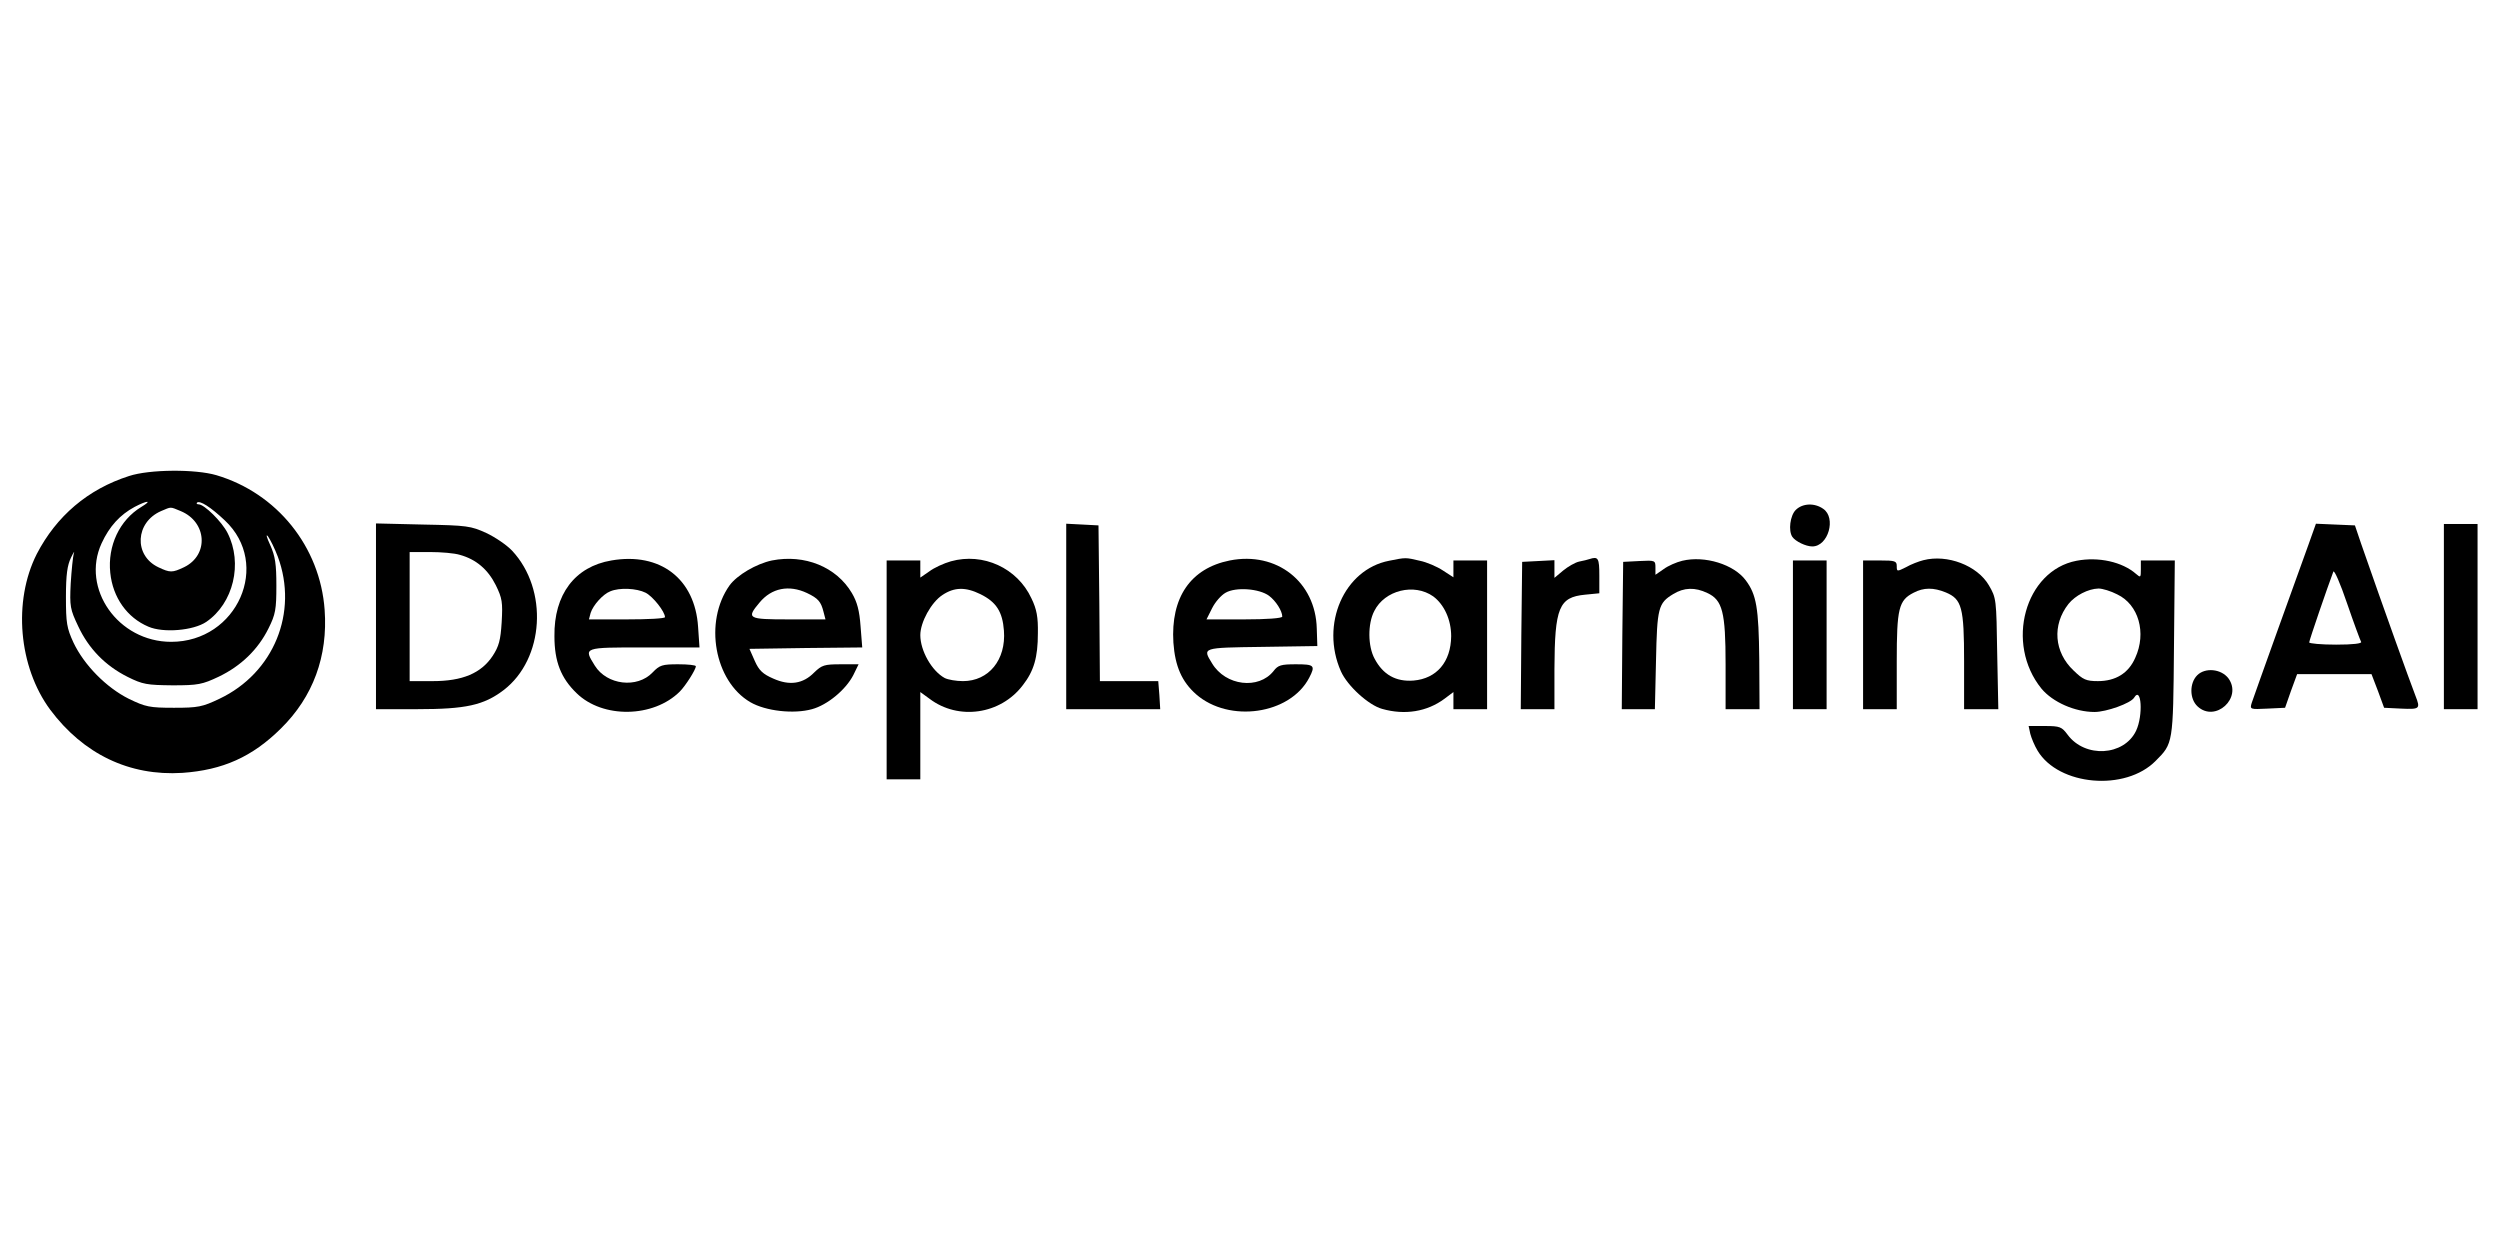 <svg version="1.0"
    xmlns="http://www.w3.org/2000/svg" width="120pt" height="60pt" viewBox="0 0 891 200" preserveAspectRatio="xMidYMid meet">
    <style >
        <!-- path{
            fill: #0056D2;
        } -->

    @media (prefers-color-scheme: dark) {
      path {
        fill: #000000;         <!-- set icon color for dark mode -->
        opacity: 0.5;
      }
    }

    </style>
    <g transform="translate(0,200) scale(0.1,-0.1)" fill="#000000" stroke="none">
        <path d="M460 1531 c-147 -47 -259 -143 -329 -278 -85 -168 -65 -402 48 -555
118 -158 282 -237 471 -225 144 10 249 57 351 158 115 113 168 258 156 423
-16 225 -170 416 -386 480 -75 22 -238 21 -311 -3z m44 -110 c-78 -47 -121
-139 -111 -235 9 -88 60 -160 136 -192 53 -23 160 -14 206 17 97 66 131 209
76 317 -20 40 -83 102 -103 102 -6 0 -9 3 -6 6 10 9 48 -15 99 -63 167 -156
45 -433 -191 -433 -189 0 -322 190 -248 351 28 61 66 102 118 130 46 24 64 24
24 0z m140 -15 c94 -39 101 -157 12 -200 -42 -20 -50 -20 -92 0 -88 42 -82
160 10 200 38 16 31 16 70 0z m346 -162 c74 -199 -14 -415 -208 -507 -61 -29
-76 -32 -162 -32 -87 0 -101 3 -161 32 -80 40 -159 120 -197 200 -24 52 -27
70 -27 163 0 80 5 113 18 140 9 19 14 26 10 15 -3 -11 -8 -59 -11 -107 -4 -82
-2 -92 27 -153 37 -79 96 -140 176 -180 54 -27 69 -29 160 -30 91 0 106 3 165
31 79 38 140 97 177 172 25 50 28 68 28 152 0 77 -4 105 -22 145 -13 28 -16
41 -8 31 8 -11 24 -43 35 -72z"/>
        <path d="M6400 1410 c-20 -20 -27 -74 -12 -96 11 -16 48 -34 71 -34 57 0 86
102 39 134 -31 22 -74 20 -98 -4z"/>
        <path d="M1340 1031 l0 -331 147 0 c173 0 237 14 308 68 145 111 160 358 30
497 -19 20 -60 48 -92 63 -55 25 -68 27 -225 30 l-168 4 0 -331z m299 219 c58
-16 100 -52 128 -108 23 -47 25 -61 21 -132 -4 -65 -10 -86 -32 -120 -41 -62
-108 -90 -213 -90 l-83 0 0 230 0 230 73 0 c39 0 87 -4 106 -10z"/>
        <path d="M3800 1030 l0 -330 168 0 167 0 -3 50 -4 50 -104 0 -104 0 -2 278 -3
277 -57 3 -58 3 0 -331z"/>
        <path d="M8228 1288 c-15 -40 -64 -179 -111 -308 -46 -129 -88 -245 -92 -258
-7 -23 -5 -23 56 -20 l63 3 21 60 22 60 132 0 133 0 23 -60 22 -60 61 -3 c66
-3 69 -1 51 45 -22 57 -113 310 -194 543 l-22 65 -70 3 -69 3 -26 -73z m187
-348 c4 -6 -29 -10 -89 -10 -53 0 -96 4 -96 8 0 7 66 199 86 252 3 8 25 -42
49 -113 24 -70 47 -132 50 -137z"/>
        <path d="M8710 1030 l0 -330 60 0 60 0 0 330 0 330 -60 0 -60 0 0 -330z"/>
        <path d="M2179 1230 c-130 -22 -205 -121 -203 -270 0 -90 23 -149 79 -203 93
-91 274 -88 368 6 20 20 57 78 57 90 0 4 -28 7 -63 7 -57 0 -66 -3 -91 -29
-55 -58 -163 -45 -206 24 -41 66 -42 65 176 65 l197 0 -5 73 c-11 172 -135
267 -309 237z m122 -115 c27 -14 69 -68 69 -87 0 -5 -61 -8 -136 -8 l-135 0 6
23 c9 28 44 67 70 77 33 14 94 11 126 -5z"/>
        <path d="M2751 1230 c-56 -12 -124 -52 -151 -89 -92 -130 -54 -341 74 -416 55
-32 155 -43 220 -25 55 15 120 69 147 121 l19 39 -64 0 c-58 0 -67 -3 -94 -29
-40 -41 -88 -48 -146 -22 -37 16 -51 29 -66 63 l-19 43 201 3 201 2 -6 76 c-4
55 -12 86 -31 118 -55 93 -168 139 -285 116z m125 -116 c40 -19 50 -31 59 -67
l7 -27 -131 0 c-146 0 -152 3 -104 60 43 52 105 64 169 34z"/>
        <path d="M3389 1227 c-25 -7 -60 -23 -77 -36 l-32 -22 0 30 0 31 -60 0 -60 0
0 -390 0 -390 60 0 60 0 0 156 0 155 33 -24 c103 -78 253 -56 332 48 40 51 54
100 54 185 1 58 -4 86 -23 125 -50 108 -172 164 -287 132z m105 -117 c57 -28
79 -63 84 -130 8 -104 -54 -180 -146 -180 -24 0 -53 5 -65 11 -46 25 -87 97
-87 153 0 46 39 117 79 143 42 28 82 29 135 3z"/>
        <path d="M4383 1230 c-140 -28 -211 -132 -201 -293 6 -84 30 -139 81 -184 118
-103 335 -72 403 59 23 44 18 48 -47 48 -53 0 -64 -3 -80 -24 -53 -67 -171
-53 -219 27 -35 57 -37 56 178 59 l197 3 -2 62 c-4 167 -143 276 -310 243z
m140 -126 c24 -18 47 -54 47 -74 0 -6 -56 -10 -135 -10 l-135 0 20 40 c11 22
32 46 48 55 36 21 120 15 155 -11z"/>
        <path d="M4951 1229 c-161 -31 -246 -227 -172 -394 23 -52 99 -121 147 -134
81 -23 160 -10 222 36 l32 24 0 -30 0 -31 60 0 60 0 0 265 0 265 -60 0 -60 0
0 -30 0 -30 -37 24 c-21 14 -58 30 -83 35 -51 12 -49 12 -109 0z m157 -127
c39 -29 64 -83 64 -142 -1 -92 -52 -151 -134 -158 -63 -5 -109 21 -139 78 -24
44 -25 124 -1 170 37 74 142 100 210 52z"/>
        <path d="M5665 1235 c-5 -2 -22 -6 -37 -9 -14 -3 -40 -18 -57 -32 l-31 -26 0
32 0 31 -57 -3 -58 -3 -3 -262 -2 -263 60 0 60 0 0 143 c1 219 16 256 109 265
l51 5 0 63 c0 63 -4 69 -35 59z"/>
        <path d="M5996 1229 c-21 -5 -51 -18 -67 -30 l-29 -20 0 26 c0 25 -1 26 -57
23 l-58 -3 -3 -262 -2 -263 59 0 59 0 4 173 c4 188 8 205 61 237 39 24 78 25
122 4 54 -25 65 -68 65 -254 l0 -160 60 0 61 0 -1 178 c-2 183 -10 230 -48
281 -42 57 -146 89 -226 70z"/>
        <path d="M6855 1231 c-16 -4 -45 -15 -62 -25 -32 -16 -33 -16 -33 4 0 18 -6
20 -60 20 l-60 0 0 -265 0 -265 60 0 60 0 0 170 c0 189 7 218 60 245 36 19 71
19 115 1 57 -24 65 -53 65 -246 l0 -170 61 0 61 0 -4 198 c-3 194 -3 198 -30
244 -41 70 -148 111 -233 89z"/>
        <path d="M7401 1229 c-184 -35 -256 -295 -125 -456 40 -48 119 -83 189 -83 42
0 129 31 141 51 26 43 33 -63 7 -118 -43 -90 -182 -98 -244 -14 -21 28 -27 31
-81 31 l-58 0 6 -28 c4 -15 15 -42 26 -60 75 -125 313 -146 421 -36 62 62 62
61 65 402 l3 312 -60 0 -61 0 0 -32 c0 -29 -1 -30 -17 -16 -49 43 -134 62
-212 47z m145 -120 c76 -36 105 -137 64 -226 -24 -55 -70 -83 -133 -83 -42 0
-53 5 -87 38 -69 65 -77 162 -18 237 24 30 70 54 107 55 14 0 44 -9 67 -21z"/>
        <path d="M6390 965 l0 -265 60 0 60 0 0 265 0 265 -60 0 -60 0 0 -265z"/>
        <path d="M7831 821 c-28 -28 -28 -84 1 -111 63 -59 161 30 110 100 -26 34 -83
39 -111 11z"/>
    </g>
</svg>
